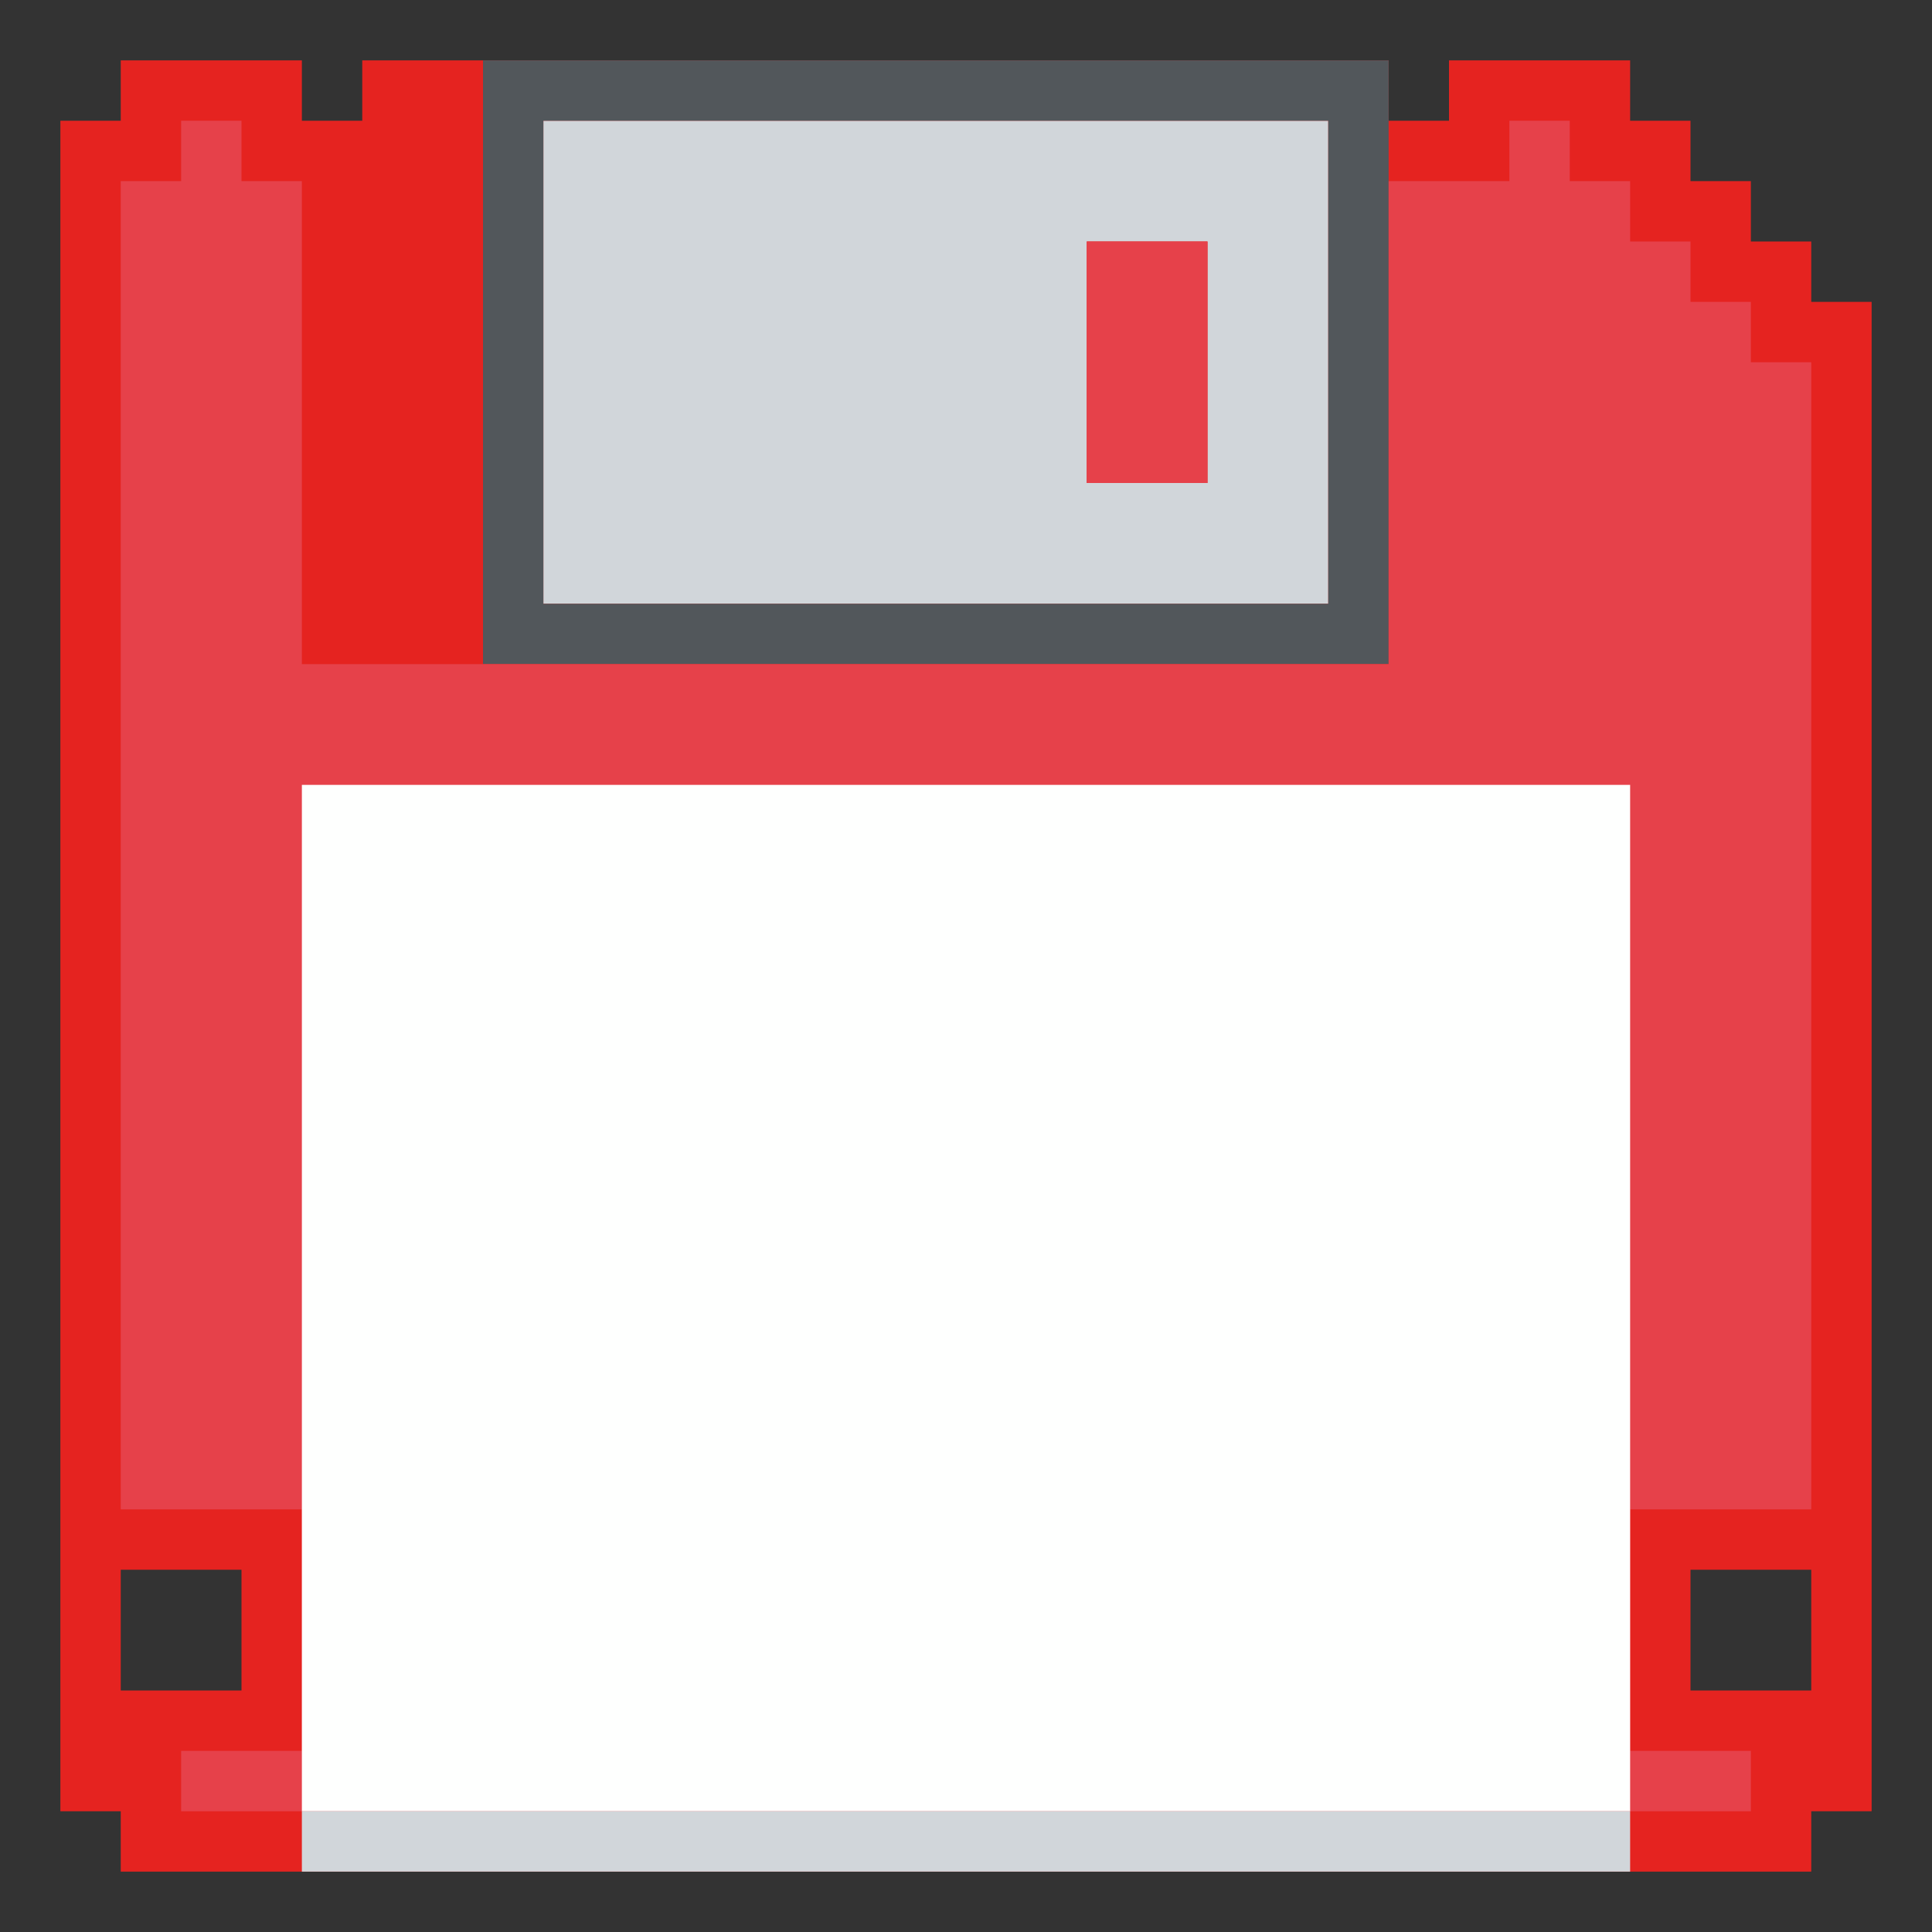 <?xml version="1.0" encoding="UTF-8" standalone="no"?>
<!DOCTYPE svg PUBLIC "-//W3C//DTD SVG 1.1//EN" "http://www.w3.org/Graphics/SVG/1.1/DTD/svg11.dtd">
<svg xmlns="http://www.w3.org/2000/svg" xmlns:serif="http://www.serif.com/" width="100%" height="100%" viewBox="0 0 64 64" version="1.1" xml:space="preserve" style="fill-rule:evenodd;clip-rule:evenodd;stroke-linejoin:round;stroke-miterlimit:2;" xmlns:rdf="http://www.w3.org/1999/02/22-rdf-syntax-ns" xmlns:cc="http://creativecommons.org/ns" xmlns:dc="http://purl.org/dc/elements/1.1/">
  <rect x="0" y="0" width="64" height="64" fill="#333333" stroke="none"/>
  <g id="Colorful-Objekts" serif:id="Colorful Objekts">
    <g id="Disks">
      <g>
        <g>
          <path d="M2,60l0,-56l2,0l0,-2l6,0l0,2l2,0l0,-2l34,0l0,2l2,0l0,-2l6,0l0,2l2,0l0,2l2,0l0,2l2,0l0,2l2,0l0,50l-2,0l0,2l-56,0l0,-2l-2,0Zm6,-8l-4,0l0,4l4,0l0,-4Zm52,0l-4,0l0,4l4,0l0,-4Z" style="fill:#e52320;" />
          <g>
            <path d="M44,4l0,16l-26,0l0,-16l26,0Zm-4,4l-4,0l0,8l4,0l0,-8Z" style="fill:#d1d6da;" />
            <path d="M16,22l0,-20l30,0l0,20l-30,0Zm2,-18l0,16l26,0l0,-16l-26,0Z" style="fill:#52575b;" />
          </g>
          <path d="M10,50l-6,0l0,-44l2,0l0,-2l2,0l0,2l2,0l0,16l36,0l0,-16l4,0l0,-2l2,0l0,2l2,0l0,2l2,0l0,2l2,0l0,2l2,0l0,38l-6,0l0,8l4,0l0,2l-52,0l0,-2l4,0l0,-8Zm30,-42l0,8l-4,0l0,-8l4,0Z" style="fill:#e6414a;" />
          <g>
            <rect x="10" y="26" width="44" height="34" style="fill:#fefffe;" />
            <rect x="10" y="60" width="44" height="2" style="fill:#d1d6da;" />
          </g>
        </g>
      </g>
    </g>
  </g>
  <g id="Disk--reflection-" serif:id="Disk (reflection)">
    <g>
      <path d="M-62,38l-2,0l0,-12l2,0l0,12Zm0,-12l0,-6l2,0l0,6l-2,0Zm2,-6l0,-4l2,0l0,4l-2,0Zm2,-4l0,-2l2,0l0,2l-2,0Zm2,-2l0,-4l2,0l0,4l-2,0Zm2,-4l0,-2l4,0l0,2l-4,0Zm4,-2l0,-2l2,0l0,2l-2,0Zm2,-2l0,-2l4,0l0,2l-4,0Zm4,-2l0,-2l6,0l0,2l-6,0Zm6,-2l0,-2l12,0l0,2l-12,0Zm12,0l6,0l0,2l-6,0l0,-2Zm6,2l4,0l0,2l-4,0l0,-2Zm4,2l2,0l0,2l-2,0l0,-2Zm2,2l4,0l0,2l-4,0l0,-2Zm4,2l2,0l0,4l-2,0l0,-4Zm2,4l2,0l0,2l-2,0l0,-2Zm2,2l2,0l0,4l-2,0l0,-4Zm2,4l2,0l0,6l-2,0l0,-6Zm2,6l2,0l0,12l-2,0l0,-12Zm0,12l0,6l-2,0l0,-6l2,0Zm-2,6l0,4l-2,0l0,-4l2,0Zm-2,4l0,2l-2,0l0,-2l2,0Zm-2,2l0,4l-2,0l0,-4l2,0Zm-2,4l0,2l-4,0l0,-2l4,0Zm-4,2l0,2l-2,0l0,-2l2,0Zm-2,2l0,2l-4,0l0,-2l4,0Zm-4,2l0,2l-6,0l0,-2l6,0Zm-6,2l0,2l-12,0l0,-2l12,0Zm-12,0l-6,0l0,-2l6,0l0,2Zm-6,-2l-4,0l0,-2l4,0l0,2Zm-4,-2l-2,0l0,-2l2,0l0,2Zm-2,-2l-4,0l0,-2l4,0l0,2Zm-4,-2l-2,0l0,-4l2,0l0,4Zm-2,-4l-2,0l0,-2l2,0l0,2Zm-2,-2l-2,0l0,-4l2,0l0,4Zm-2,-4l-2,0l0,-6l2,0l0,6Zm24,-10l-2,0l0,-4l2,0l0,4Zm0,-4l0,-2l2,0l0,2l-2,0Zm2,-2l0,-2l4,0l0,2l-4,0Zm4,0l2,0l0,2l-2,0l0,-2Zm2,2l2,0l0,4l-2,0l0,-4Zm0,4l0,2l-2,0l0,-2l2,0Zm-2,2l0,2l-4,0l0,-2l4,0Zm-4,0l-2,0l0,-2l2,0l0,2Z" style="fill:#52575b;" />
    </g>
  </g>
  <g id="Disk">
    <path d="M-62,102l-2,0l0,-12l2,0l0,12Zm0,-12l0,-6l2,0l0,6l-2,0Zm2,-6l0,-4l2,0l0,4l-2,0Zm2,-4l0,-2l2,0l0,2l-2,0Zm2,-2l0,-4l2,0l0,4l-2,0Zm2,-4l0,-2l4,0l0,2l-4,0Zm4,-2l0,-2l2,0l0,2l-2,0Zm2,-2l0,-2l4,0l0,2l-4,0Zm4,-2l0,-2l6,0l0,2l-6,0Zm6,-2l0,-2l12,0l0,2l-12,0Zm12,0l6,0l0,2l-6,0l0,-2Zm6,2l4,0l0,2l-4,0l0,-2Zm4,2l2,0l0,2l-2,0l0,-2Zm2,2l4,0l0,2l-4,0l0,-2Zm4,2l2,0l0,4l-2,0l0,-4Zm2,4l2,0l0,2l-2,0l0,-2Zm2,2l2,0l0,4l-2,0l0,-4Zm2,4l2,0l0,6l-2,0l0,-6Zm2,6l2,0l0,12l-2,0l0,-12Zm0,12l0,6l-2,0l0,-6l2,0Zm-2,6l0,4l-2,0l0,-4l2,0Zm-2,4l0,2l-2,0l0,-2l2,0Zm-2,2l0,4l-2,0l0,-4l2,0Zm-2,4l0,2l-4,0l0,-2l4,0Zm-4,2l0,2l-2,0l0,-2l2,0Zm-2,2l0,2l-4,0l0,-2l4,0Zm-4,2l0,2l-6,0l0,-2l6,0Zm-6,2l0,2l-12,0l0,-2l12,0Zm-12,0l-6,0l0,-2l6,0l0,2Zm-6,-2l-4,0l0,-2l4,0l0,2Zm-4,-2l-2,0l0,-2l2,0l0,2Zm-2,-2l-4,0l0,-2l4,0l0,2Zm-4,-2l-2,0l0,-4l2,0l0,4Zm-2,-4l-2,0l0,-2l2,0l0,2Zm-2,-2l-2,0l0,-4l2,0l0,4Zm-2,-4l-2,0l0,-6l2,0l0,6Zm20,-10l-2,0l0,-4l2,0l0,4Zm0,-4l0,-2l2,0l0,2l-2,0Zm2,-2l0,-2l2,0l0,2l-2,0Zm2,-2l0,-2l2,0l0,2l-2,0Zm2,-2l0,-2l4,0l0,2l-4,0Zm4,0l2,0l0,2l-2,0l0,-2Zm2,2l2,0l0,2l-2,0l0,-2Zm2,2l2,0l0,2l-2,0l0,-2Zm2,2l2,0l0,4l-2,0l0,-4Zm0,4l0,2l-2,0l0,-2l2,0Zm-2,2l0,2l-2,0l0,-2l2,0Zm-2,2l0,2l-2,0l0,-2l2,0Zm-2,2l0,2l-4,0l0,-2l4,0Zm-4,0l-2,0l0,-2l2,0l0,2Zm-2,-2l-2,0l0,-2l2,0l0,2Zm-2,-2l-2,0l0,-2l2,0l0,2Zm0,-2l0,-4l2,0l0,4l-2,0Zm2,-4l0,-2l2,0l0,2l-2,0Zm2,-2l0,-2l4,0l0,2l-4,0Zm4,0l2,0l0,2l-2,0l0,-2Zm2,2l2,0l0,4l-2,0l0,-4Zm0,4l0,2l-2,0l0,-2l2,0Zm-2,2l0,2l-4,0l0,-2l4,0Zm-4,0l-2,0l0,-2l2,0l0,2Z" style="fill:#52575b;" />
  </g>
</svg>